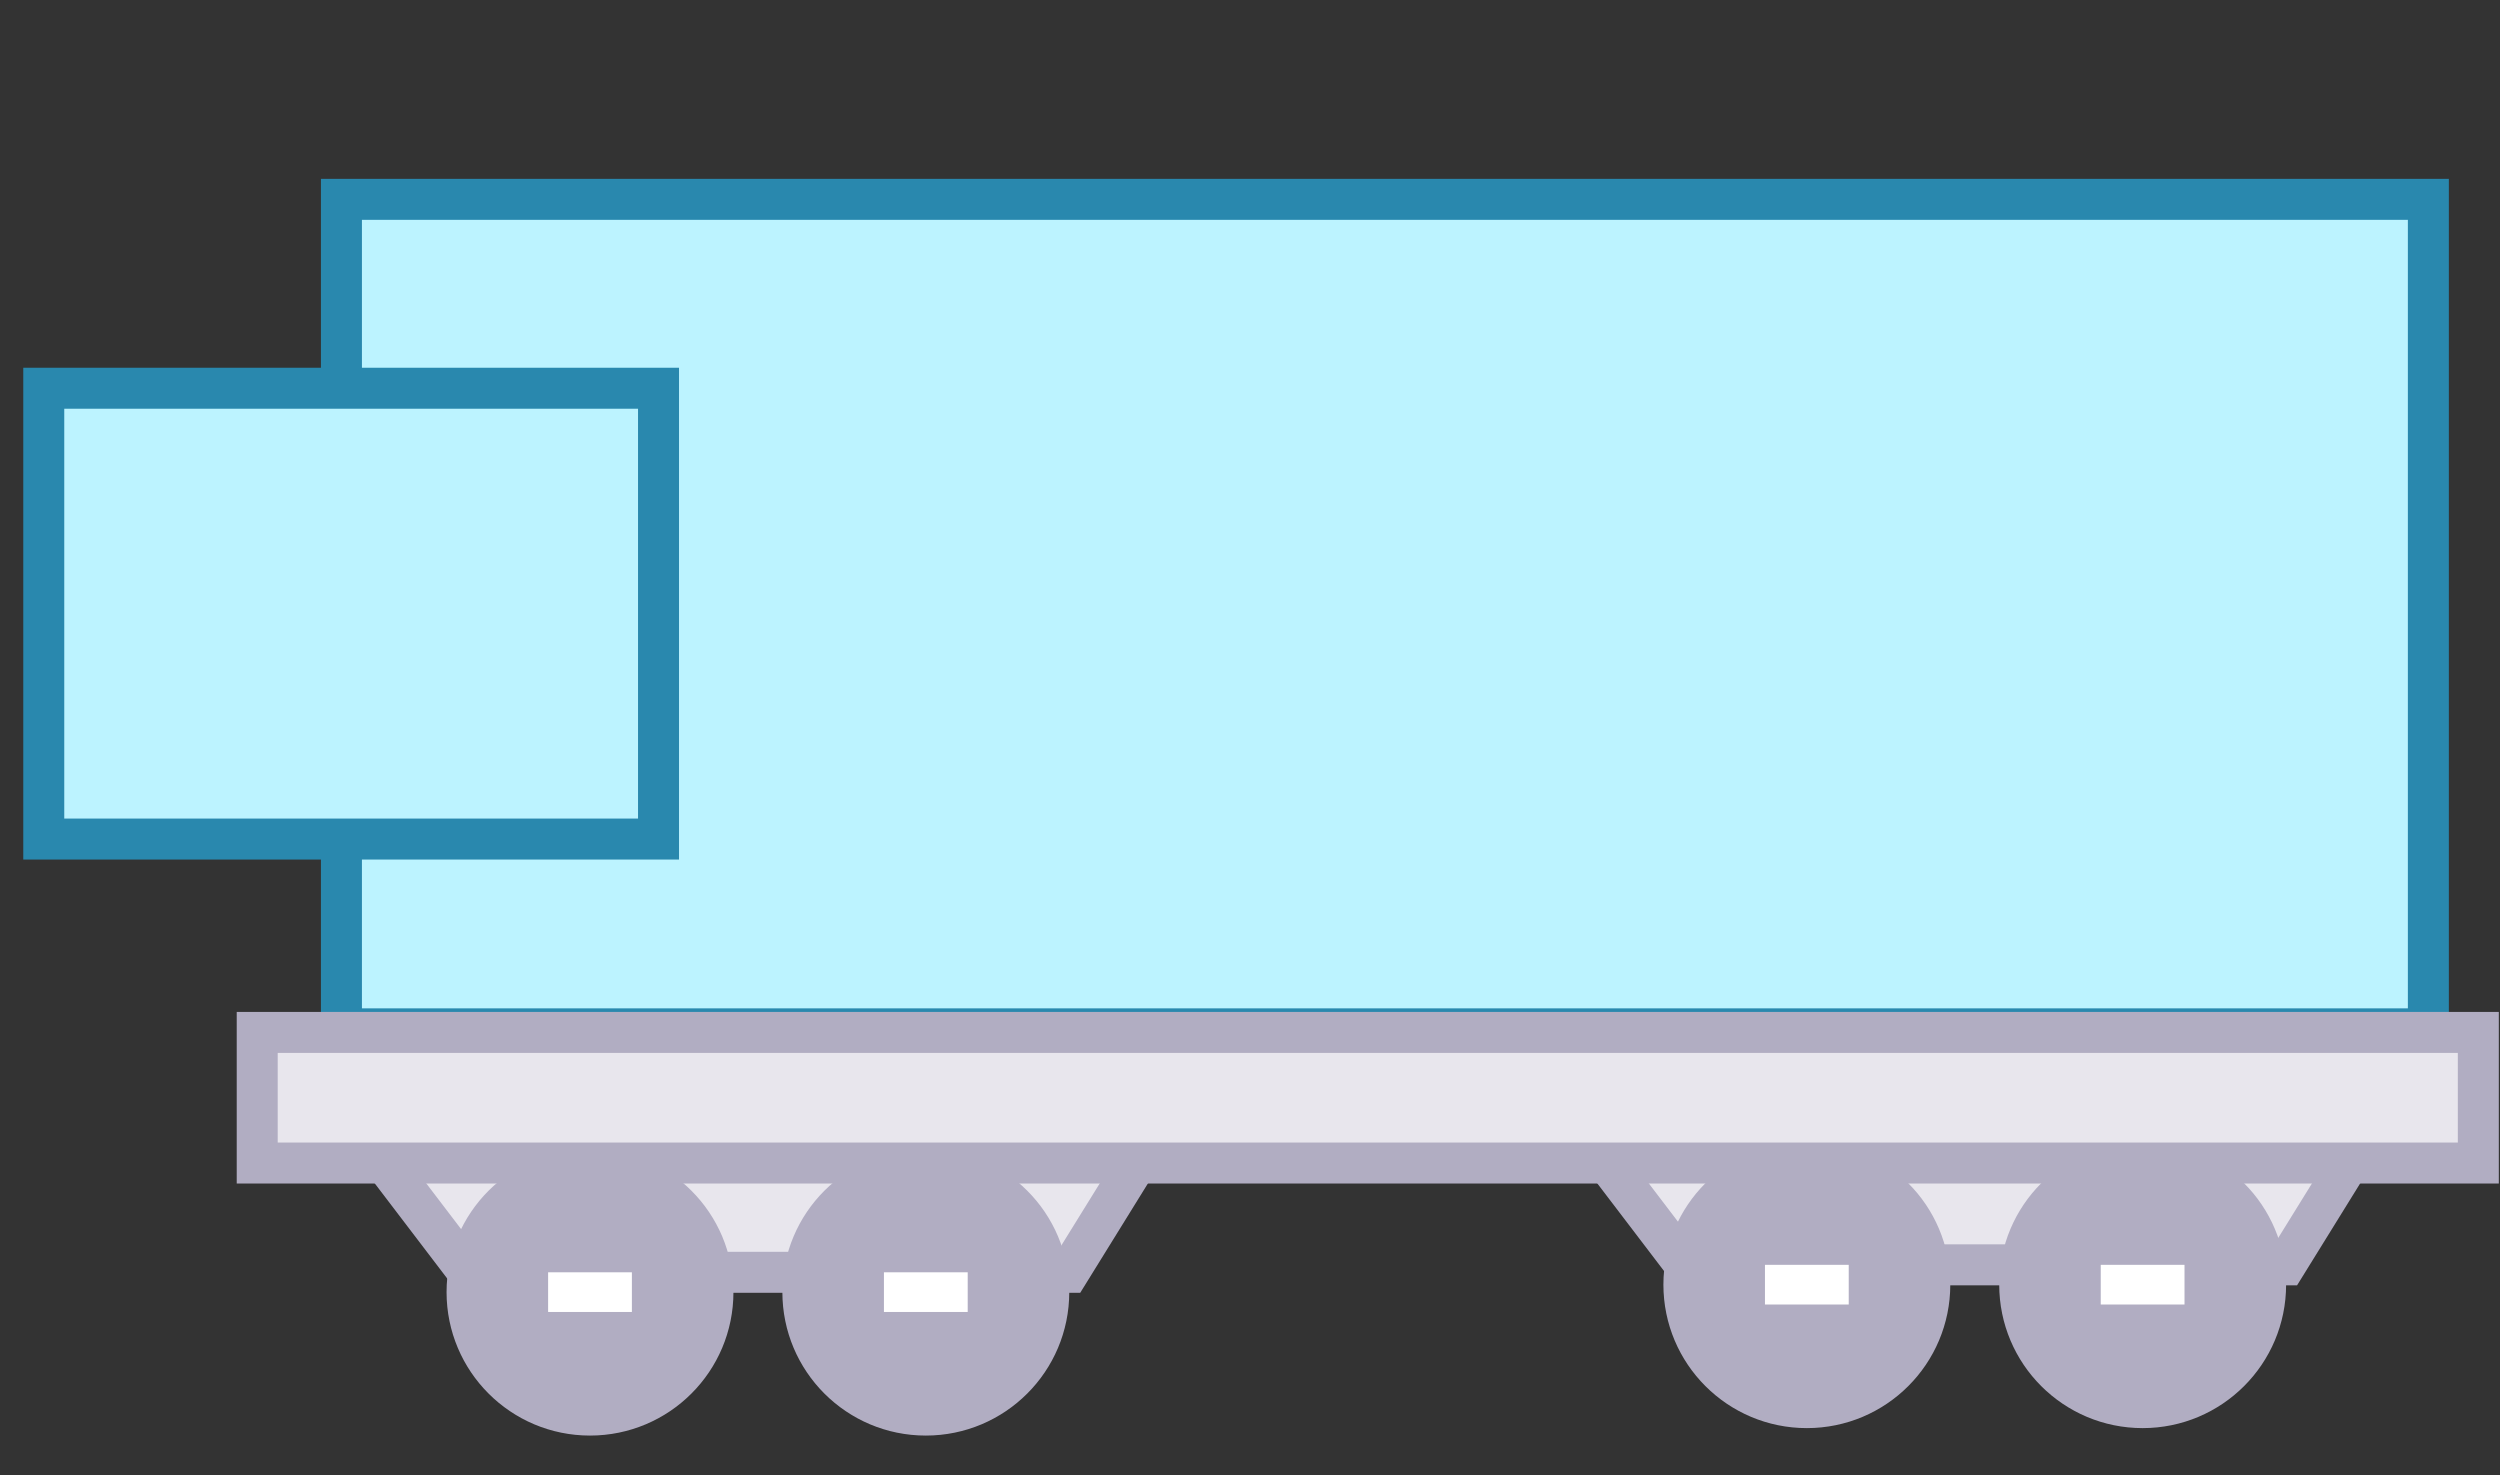 <svg width="61" height="36" viewBox="0 0 61 36" fill="none" xmlns="http://www.w3.org/2000/svg">
<rect x="0" y="0" width="61" height="36" fill="#333333" stroke="none"/>
<rect x="8.331" y="4.864" width="50.921" height="20.24" fill="#BCF3FF" stroke="#2988AE"/>
<path d="M11.425 31.044L8.667 27.424H28.32L26.079 31.044H11.425Z" fill="#E8E6ED" stroke="#B1ADC2"/>
<path d="M41.116 30.862L38.358 27.242H58.011L55.77 30.862H41.116Z" fill="#E8E6ED" stroke="#B1ADC2"/>
<circle cx="14.396" cy="31.528" r="3" fill="#B1ADC2" stroke="#B1ADC2"/>
<circle cx="44.087" cy="31.346" r="3" fill="#B1ADC2" stroke="#B1ADC2"/>
<circle cx="22.59" cy="31.528" r="3" fill="#B1ADC2" stroke="#B1ADC2"/>
<circle cx="52.281" cy="31.346" r="3" fill="#B1ADC2" stroke="#B1ADC2"/>
<rect x="21.568" y="31.044" width="2.044" height="0.968" fill="white"/>
<rect x="51.258" y="30.862" width="2.044" height="0.968" fill="white"/>
<rect x="13.374" y="31.044" width="2.044" height="0.968" fill="white"/>
<rect x="43.065" y="30.862" width="2.044" height="0.968" fill="white"/>
<rect x="6.276" y="25.191" width="54.195" height="3.187" fill="#E8E6ED" stroke="#B1ADC2"/>
<rect x="1.068" y="9.473" width="15" height="11" fill="#BCF3FF"/>
<rect x="1.068" y="9.473" width="15" height="11" stroke="#2988AE"/>
</svg>
